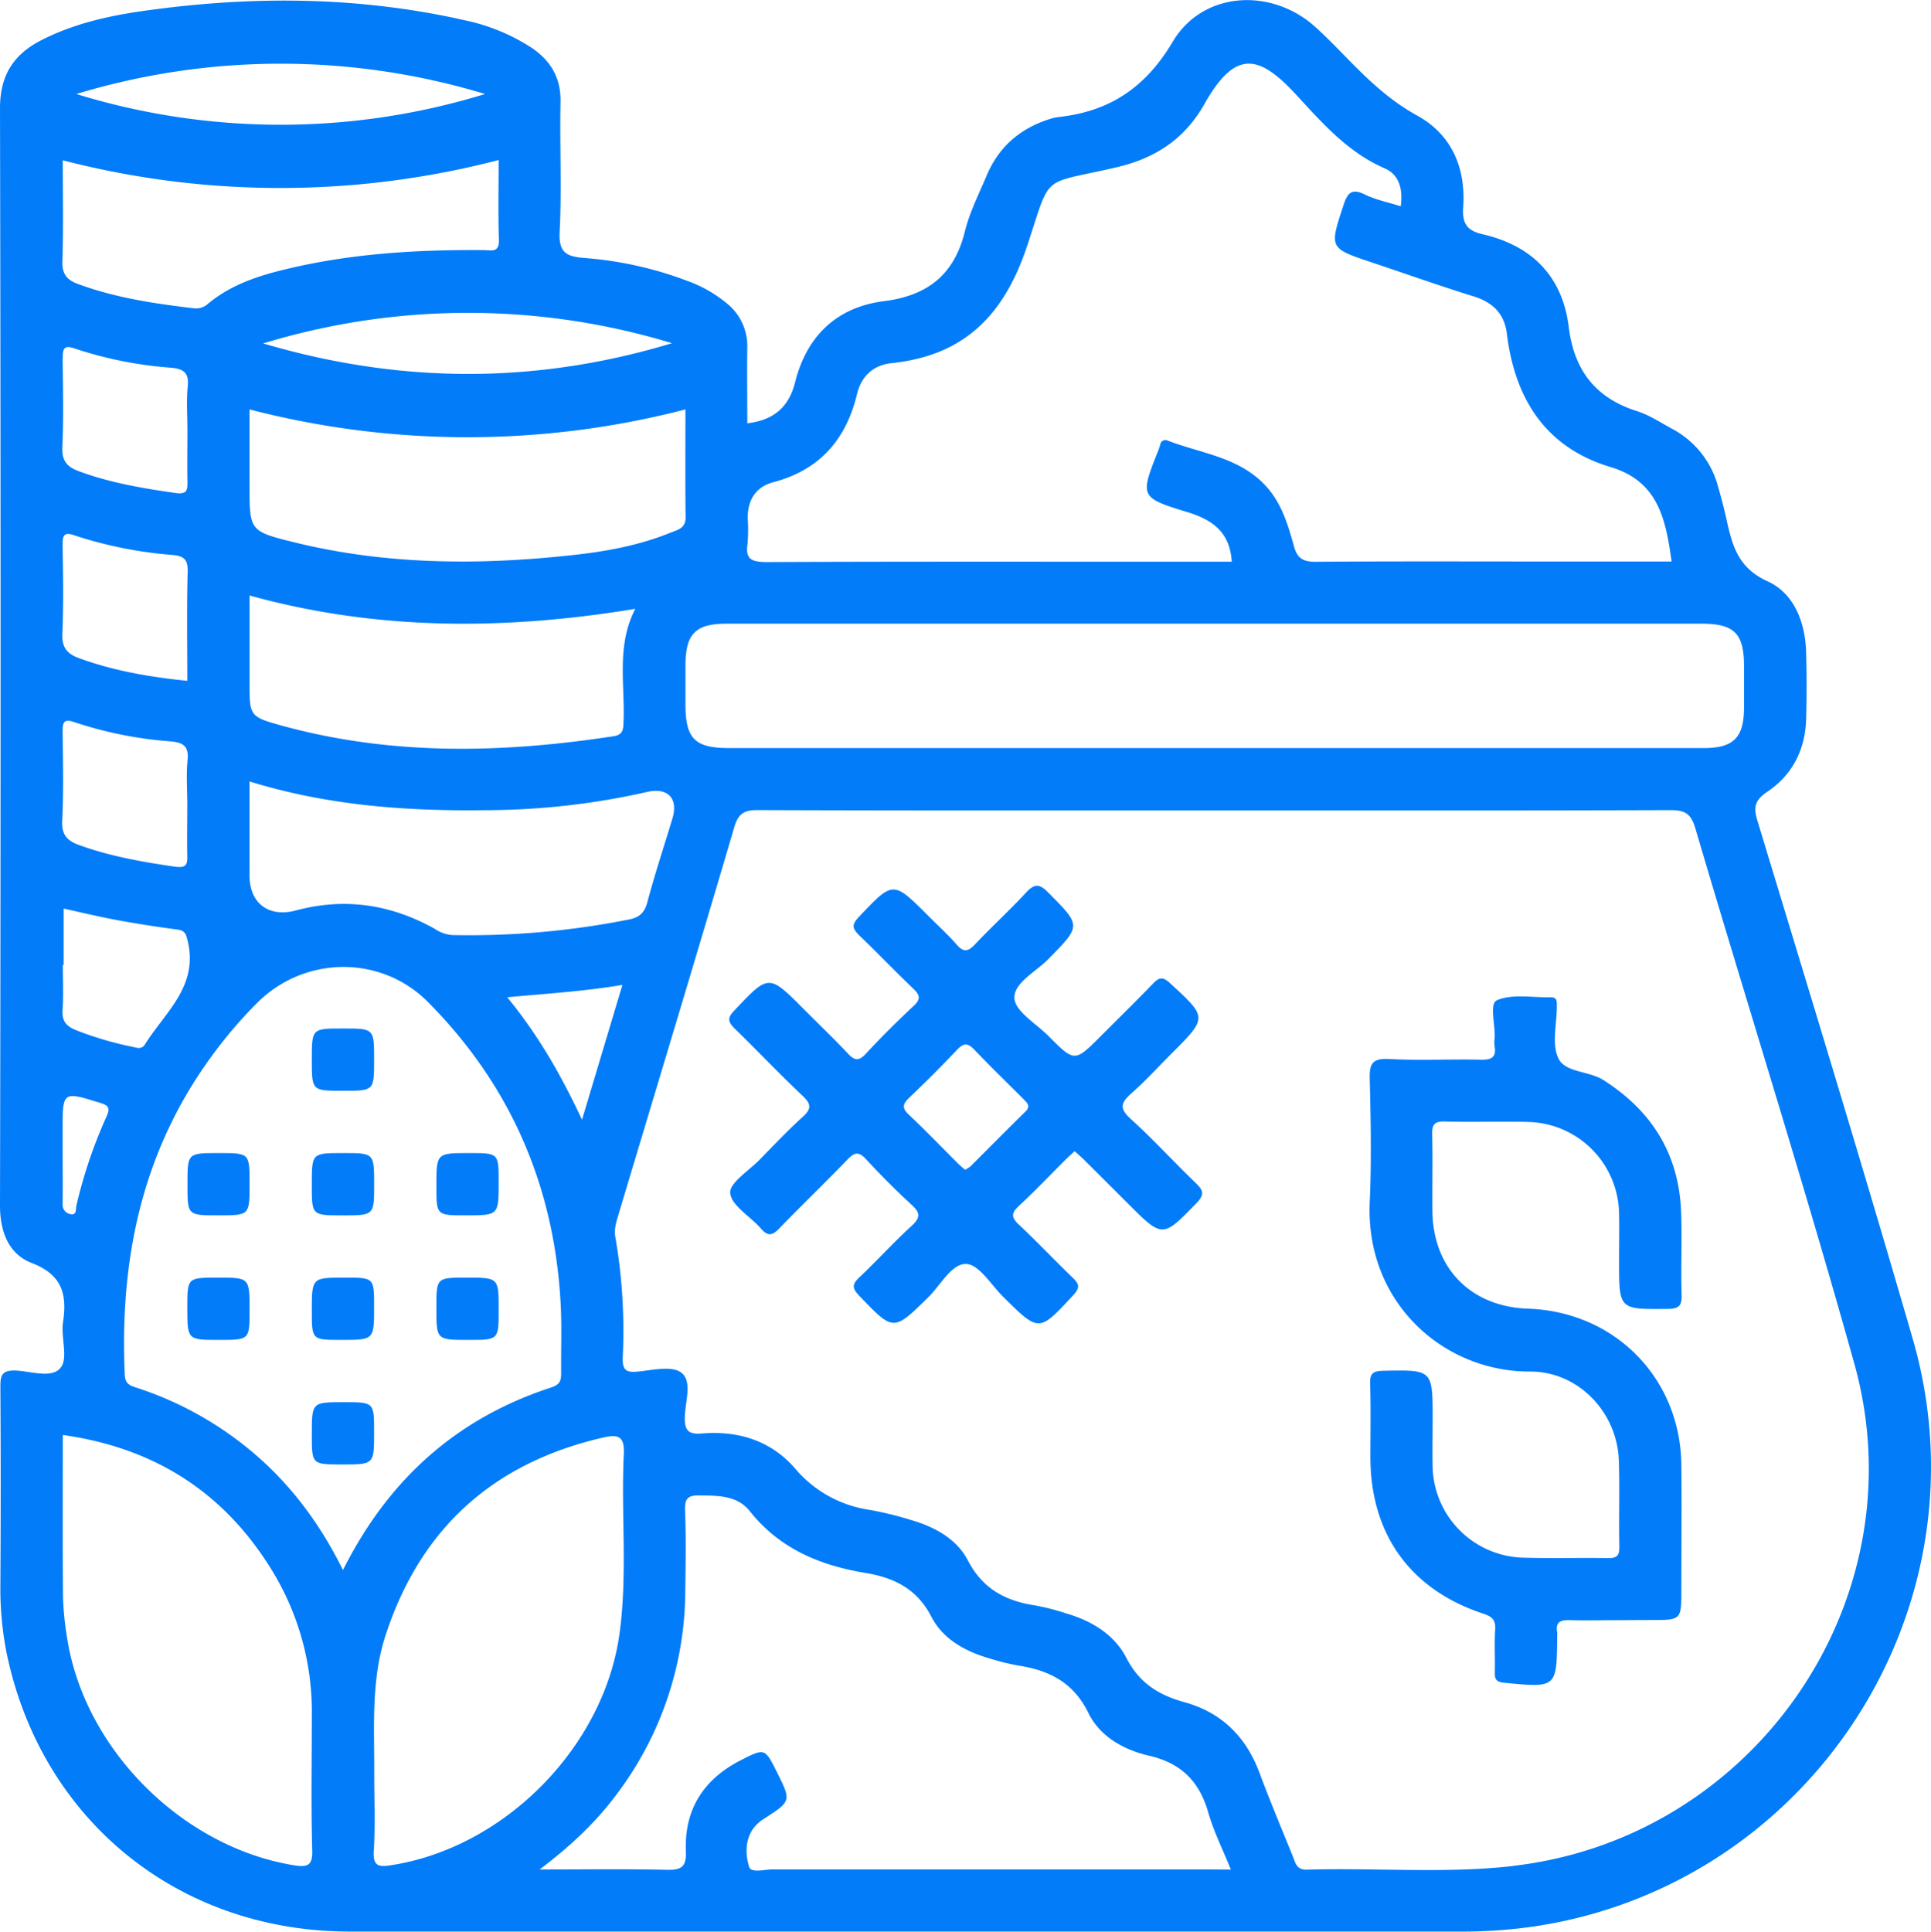 <svg xmlns="http://www.w3.org/2000/svg" viewBox="0 0 500 500.12"><defs><style>.cls-1{fill:#037cf9;}</style></defs><g id="Layer_2" data-name="Layer 2"><g id="Layer_1-2" data-name="Layer 1"><path class="cls-1" d="M419.21,419.47c-4.19,0-8.4.11-12.59,0-2.42-.09-3.94.34-3.41,3.2a5.67,5.67,0,0,1,0,1c-.12,13.39-.11,13.32-13.75,12-2.11-.2-2.45-1-2.4-2.75.09-3.69-.15-7.4.09-11.08.16-2.49-.84-3.31-3.09-4.06-18.88-6.22-29.16-20.55-29.22-40.42,0-6.38.14-12.77-.07-19.14-.08-2.71.82-3.26,3.38-3.32,12.82-.26,12.81-.34,12.81,12.46,0,4.2-.09,8.4,0,12.59a24.1,24.1,0,0,0,23.18,23.33c7.39.23,14.78,0,22.16.12,2.5.06,3.08-.78,3-3.14-.15-7.38.12-14.78-.13-22.16-.41-12.42-10.45-23-22.91-23-22.31.13-42.74-17.71-41.59-43.9.47-10.56.27-21.16,0-31.73-.11-4,.6-5.53,5-5.29,7.87.43,15.78,0,23.67.18,2.68.06,4.18-.44,3.66-3.48a8,8,0,0,1,0-2c.29-3.46-1.5-9,.67-9.94,4-1.67,9.15-.64,13.82-.74,1.84-.05,1.61,1.26,1.62,2.41,0,4.54-1.35,9.73.42,13.42s7.87,3.2,11.68,5.62c12.54,8,19.48,19.14,20.08,34,.28,7.2-.08,14.44.14,21.65.09,2.91-.85,3.55-3.63,3.58-12.57.13-12.56.23-12.57-12.21,0-4.2.09-8.4,0-12.59a24.1,24.1,0,0,0-23.44-23.6c-7.22-.19-14.44.09-21.66-.12-2.73-.07-3.36.84-3.29,3.4.16,6.54,0,13.09.06,19.64.09,14.87,9.87,24.91,24.74,25.42,22.52.77,39.46,18,39.72,40.43.12,10.75,0,21.5,0,32.24,0,7.94,0,7.94-7.69,7.94Z"/><path class="cls-1" d="M88.82,266.28c8.05,0,8.05,0,8.05,8.08s0,8.05-8.08,8.05-8.05,0-8.05-8.08S80.74,266.28,88.82,266.28Z"/><path class="cls-1" d="M64.62,306.61c0,8.05,0,8.05-8.08,8.05s-8,0-8-8.08,0-8.05,8.08-8.05S64.62,298.53,64.62,306.61Z"/><path class="cls-1" d="M88.88,298.53c8,0,8,0,8,8.14,0,8,0,8-8.14,8s-8,0-8-8.14C80.74,298.53,80.74,298.53,88.88,298.53Z"/><path class="cls-1" d="M120.57,314.66c-7.58,0-7.58,0-7.58-7.55,0-8.58,0-8.58,8.55-8.58,7.58,0,7.58,0,7.58,7.54C129.12,314.66,129.12,314.66,120.57,314.66Z"/><path class="cls-1" d="M64.62,339.21c0,7.7,0,7.7-7.92,7.7-8.2,0-8.2,0-8.2-8.43,0-7.7,0-7.7,7.92-7.7C64.62,330.78,64.62,330.78,64.62,339.21Z"/><path class="cls-1" d="M89.23,330.78c7.64,0,7.64,0,7.64,7.49,0,8.64,0,8.64-8.49,8.64-7.64,0-7.64,0-7.64-7.49C80.74,330.78,80.74,330.78,89.23,330.78Z"/><path class="cls-1" d="M129.12,339.05c0,7.86,0,7.86-7.77,7.86-8.36,0-8.36,0-8.36-8.27,0-7.86,0-7.86,7.77-7.86C129.12,330.78,129.12,330.78,129.12,339.05Z"/><path class="cls-1" d="M88.57,379.16c-7.83,0-7.83,0-7.83-7.8,0-8.33,0-8.33,8.31-8.33,7.82,0,7.82,0,7.82,7.8C96.87,379.16,96.87,379.16,88.57,379.16Z"/><path class="cls-1" d="M495.29,346.7c-13-44.87-26.67-89.52-40.23-134.21-1.13-3.7-.56-5.39,2.61-7.54,6.51-4.38,9.77-10.93,10-18.79.16-5.71.15-11.42,0-17.13-.19-7.89-3.09-15.41-10.06-18.57-7.81-3.55-9.15-9.62-10.65-16.41-.62-2.78-1.37-5.53-2.15-8.26a23.86,23.86,0,0,0-12-14.85c-2.94-1.61-5.81-3.52-9-4.52-10.75-3.43-16.22-10.6-17.61-21.78-1.63-13.11-9.54-21.07-22.33-24-4-.91-5.29-2.8-5-6.92.71-10.17-2.9-18.83-11.93-23.81-6.49-3.57-11.69-8.3-16.75-13.42-3.19-3.22-6.3-6.54-9.67-9.56-11.42-10.24-29.1-9.19-36.86,3.87-7,11.83-16.27,18-29.37,19.48a12.16,12.16,0,0,0-2,.39c-7.84,2.35-13.58,7.13-16.79,14.73-2,4.77-4.42,9.49-5.65,14.48-2.75,11.2-9.61,16.66-20.95,18.09-12.21,1.54-20,9-23,20.91-1.65,6.63-5.65,9.91-12.4,10.71,0-6.6-.09-13.14,0-19.67a14.09,14.09,0,0,0-5.35-11.41,33.73,33.73,0,0,0-10-5.72,95.19,95.19,0,0,0-26.87-6c-4.49-.38-6.64-1.28-6.37-6.67.57-11.23,0-22.5.23-33.75.11-6.18-2.51-10.6-7.41-13.95A50.81,50.81,0,0,0,120.3,5.24C92.78-1,65.05-1.11,37.24,2.81,28.09,4.1,19.11,6.13,10.79,10.36,3.62,14,0,19.37,0,28Q.3,170,0,312.12c0,6.81,2.24,12.55,8.2,14.87,7.82,3,9.23,8,8.12,15.32-.6,3.94,1.38,9.24-.59,11.75C13.5,357,8,355,4,354.83c-3.68-.1-3.92,1.44-3.9,4.37q.16,25.44,0,50.89a86.31,86.31,0,0,0,1.54,17.52c8.83,43.44,44.4,72.46,88.9,72.48q143.58,0,287.16,0a130.68,130.68,0,0,0,19.08-1.26C468.71,488.38,515.45,416.47,495.29,346.7ZM193.55,140.84a40.76,40.76,0,0,0,.06-6.54c-.07-4.78,2-8.23,6.65-9.46,11.94-3.16,18.79-11,21.63-22.72C223,97.36,226.16,94.48,231,94c18.76-2,29-12.47,34.94-30.25,6.42-19.26,3.19-15.78,23.1-20.42,10.15-2.36,17.71-7.33,22.83-16.4,7.91-14,13.94-13,23.64-2.53,6.77,7.34,13.42,15,23,19.17,3.76,1.64,4.81,5.32,4.18,9.84-3.32-1.06-6.52-1.69-9.34-3.08-3.58-1.76-4.53-.09-5.51,2.91-3.62,11-3.69,11,7.36,14.7,8.72,2.91,17.38,6,26.18,8.73,5.06,1.54,8.15,4.45,8.8,9.72,2.08,16.88,10,29.47,26.88,34.54,12.41,3.72,14.26,13.64,15.78,24.44H398.6c-19.31,0-38.61-.08-57.91.08-3.23,0-4.75-.83-5.63-4-1.57-5.63-3.22-11.27-7.4-15.75-6.84-7.35-16.58-8.28-25.23-11.6a1.36,1.36,0,0,0-2,1c-.14.49-.29,1-.47,1.43-4.8,12.05-4.87,12.29,7.47,16.05,6.6,2,11.06,5.26,11.51,12.85H299.91c-33.91,0-67.81-.06-101.72.09C194.51,145.45,193,144.71,193.55,140.84Zm-5.33,20.63H440.49c8.58,0,11.08,2.5,11.1,11,0,3.52,0,7.05,0,10.57,0,7.93-2.67,10.64-10.49,10.64q-44.31,0-88.62,0H188.84c-8.93,0-11.34-2.41-11.35-11.29,0-3.36,0-6.71,0-10.07C177.51,164.08,180.06,161.47,188.22,161.47ZM177.53,134c0,2.84-2.16,3.19-3.86,3.89-8.45,3.44-17.37,5-26.38,5.93-23.83,2.54-47.56,2.37-71-3.39-11.71-2.89-11.68-3-11.68-14.74V106a224.89,224.89,0,0,0,112.87,0C177.49,115.28,177.41,124.64,177.53,134ZM117.08,242.09a9.39,9.39,0,0,1-4.61-1.67c-11.32-6.3-23.23-8.09-35.86-4.7-7.07,1.89-12-1.89-12-9v-24.4c20.12,6.21,40.44,7.71,60.94,7.44a190.9,190.9,0,0,0,41.86-4.69c5.52-1.31,8.29,1.62,6.69,6.88-2.18,7.2-4.54,14.35-6.48,21.61-.72,2.66-1.94,3.91-4.57,4.46A211.89,211.89,0,0,1,117.08,242.09ZM161.16,255,150.7,289.9c-5.39-11.48-11.2-21.74-19.36-31.7C141.68,257.24,151.22,256.66,161.16,255Zm.3-68.32c-.08,2,0,3.53-2.54,3.92-28.79,4.42-57.46,5.07-85.83-2.7-8.54-2.34-8.47-2.61-8.47-11.1V154.17c33.06,9.15,66.24,9,99.87,3.46C159.59,167.13,161.81,177,161.46,186.63ZM174,88.85c-35.25,10.69-70.53,10.51-105.85.06A181.7,181.7,0,0,1,174,88.85ZM125.6,24.34a180,180,0,0,1-105.84,0A182.33,182.33,0,0,1,125.6,24.34ZM16.25,41.5a224.66,224.66,0,0,0,112.87-.07c0,6.92-.16,13.79.06,20.65.12,3.48-2.05,2.68-3.92,2.67-17.33-.14-34.54.89-51.46,5-7.21,1.73-14.18,4.08-20,8.94a4.52,4.52,0,0,1-3.67,1.12C40,78.6,29.88,77.11,20.2,73.53c-2.79-1-4.16-2.53-4.05-5.87C16.44,59,16.25,50.27,16.25,41.5Zm0,51.19c0-2.33.27-3.44,3-2.49a102.63,102.63,0,0,0,25,5c3.17.29,4.73,1.19,4.36,4.8-.38,3.82-.08,7.7-.08,11.56,0,4.35-.08,8.71,0,13.06.06,2.39-.15,3.44-3.21,3C36.86,126.4,28.5,125,20.43,122c-3-1.09-4.45-2.62-4.29-6.2C16.49,108.12,16.31,100.4,16.21,92.69ZM48.5,176.27c-9.86-1-19.18-2.62-28.17-5.92-3-1.12-4.34-2.77-4.19-6.28.34-7.69.2-15.41.06-23.11,0-2.58.56-3.23,3.1-2.35a107.86,107.86,0,0,0,25.51,5.08c2.89.28,3.86,1.25,3.78,4.31C48.34,157.35,48.5,166.72,48.5,176.27ZM16.21,189.43c0-2.34.29-3.43,3-2.48a102.61,102.61,0,0,0,25,5c3.19.28,4.72,1.21,4.36,4.81-.38,3.82-.08,7.7-.08,11.55,0,4.36-.09,8.72,0,13.07.06,2.4-.17,3.43-3.22,3-8.46-1.23-16.82-2.69-24.88-5.63-3-1.09-4.45-2.62-4.29-6.2C16.49,204.86,16.31,197.14,16.21,189.43Zm0,71.95c.25-3.85.06-7.72.06-11.58h.21V235.23c4.5,1,9,2.08,13.5,2.92q7.9,1.46,15.88,2.5c2.1.27,2.32,1.19,2.77,3.11,2.73,11.65-5.93,18.37-11.09,26.62-.84,1.35-2,.93-3.12.67a88.4,88.4,0,0,1-14.9-4.4C16.93,265.55,16,264.14,16.19,261.38Zm0,50.26c.08-4.5,0-9,0-13.52v-5.51c0-10.14,0-10.09,9.77-7.05,2,.63,2.65,1.21,1.64,3.43a123.91,123.91,0,0,0-7.84,23.14c-.19.8.2,2.78-1.81,2.15A2.45,2.45,0,0,1,16.22,311.64ZM76.14,482.93c-29.06-4.72-54.55-30.28-58.83-59.28a75.51,75.51,0,0,1-1-10.5c-.12-13.73-.05-27.46-.05-41.63,24,3.37,42,15.07,54.31,35.3a70,70,0,0,1,10.17,37.32c0,11.57-.21,23.15.1,34.71C81,482.87,79.83,483.52,76.14,482.93ZM88.8,406.5c-7-14.17-16.18-25.52-28.31-34.37a88.91,88.91,0,0,0-24.91-12.77c-1.85-.6-3.17-.94-3.28-3.48-1.33-29.82,4.44-57.66,22.36-82.23a115.52,115.52,0,0,1,12.07-14.14c12.23-12.07,31.87-12.3,44-.16,21.48,21.59,32.8,47.79,34.44,78.16.32,5.85.07,11.74.13,17.61,0,1.91,0,3.26-2.48,4.07C118.44,367.12,100.71,382.78,88.8,406.5Zm8,72.71c.37-6.69.1-13.41.1-20.12.06-12-.88-24.19,3-35.91,9.1-27.66,28-44.5,56.31-51,3.88-.88,5.54-.36,5.31,4.34-.74,15.39,1,30.86-1.08,46.22-3.95,29.47-29.72,55.59-59.07,60.15C98.08,483.43,96.54,483.22,96.77,479.21ZM312.83,484q-56.38,0-112.78,0c-2.11,0-5.56,1-6.08-.67-.94-3-1.09-6.69.93-9.71a9.94,9.94,0,0,1,2.88-2.71c7.13-4.6,7.15-4.57,3.38-12.12-3.14-6.26-3.12-6.23-9.46-3-9.59,4.93-14.54,12.75-14.1,23.51.16,4.13-1.23,4.88-5,4.8-10.53-.25-21.06-.09-32.87-.09,8.24-6.23,14.83-12.49,20.26-19.88a87.88,87.88,0,0,0,17.45-52c.09-7,.22-14.11-.06-21.14-.12-3.23.92-3.87,3.93-3.82,4.8.08,9.61,0,12.89,4.14,7.68,9.66,18.16,14,29.85,15.92,7.49,1.25,13.36,4.09,17.14,11.39,3,5.82,8.87,9,15.2,10.8a60,60,0,0,0,7.31,1.8c8,1.24,14.28,4.38,18.15,12.33,3,6.07,9.11,9.48,15.63,11,8.27,1.88,13.06,6.6,15.36,14.65,1.41,4.93,3.76,9.58,5.87,14.84Zm78.91-.88c-17.73,2-35.56.4-53.34.94-2.64.08-2.93-1.66-3.58-3.29-2.95-7.29-6-14.55-8.74-21.91-3.5-9.28-9.84-15.53-19.38-18.15-6.62-1.83-11.65-4.92-15-11.39-3.16-6.19-9.08-9.71-15.78-11.65a60.4,60.4,0,0,0-7.79-2c-7.7-1.16-13.65-4.24-17.51-11.67-2.94-5.64-8.69-8.73-14.84-10.5a89.2,89.2,0,0,0-10.73-2.61,31,31,0,0,1-19.23-10.76c-6.27-7.18-14.69-9.75-24.05-9-3.51.29-4.54-.72-4.45-4.32.1-3.9,2-9.19-.9-11.42-2.45-1.86-7.46-.66-11.29-.28-3.16.32-4-.54-3.88-3.69a142.8,142.8,0,0,0-1.91-31.1c-.38-2.06.22-3.94.81-5.9,10-33.33,20.08-66.66,29.92-100.06,1-3.5,2.36-4.65,6.07-4.63,39.63.15,79.25.09,118.88.09,39.12,0,78.24.06,117.36-.08,3.7,0,5.42.71,6.58,4.64,13.64,46.23,28.22,92.2,41.17,138.62C497.15,413.88,454.57,475.87,391.74,483.09Z"/><path class="cls-1" d="M309.62,306.29c-5.69-5.47-11-11.31-16.85-16.61-3-2.7-2.53-4.22.18-6.6,3.64-3.21,6.93-6.83,10.37-10.27,9.4-9.41,9.34-9.34-.36-18.27-1.87-1.72-2.82-1.53-4.41.12-4.42,4.59-9,9.06-13.49,13.57-6.79,6.78-6.81,6.8-13.57,0-3.18-3.2-8.6-6.34-8.82-9.77-.24-3.95,5.58-6.88,8.82-10.18,8.55-8.72,8.5-8.56-.09-17.23-2.44-2.48-3.71-2.14-5.85.18-4.22,4.56-8.83,8.74-13.08,13.26-1.81,1.92-3,2.12-4.77.05-2.31-2.65-4.94-5-7.43-7.52-9.05-9.05-9-9-17.9.4-1.91,2-1.68,3,.12,4.75,4.73,4.53,9.24,9.28,14,13.81,1.67,1.61,2,2.67.13,4.41-4.28,4-8.47,8.15-12.45,12.46-2,2.14-3.09,1.55-4.77-.24-3.68-3.91-7.56-7.62-11.36-11.42-9-9.05-9-9-17.9.44-1.95,2-1.58,3,.17,4.75,5.9,5.73,11.55,11.72,17.53,17.35,2.33,2.2,2.23,3.43-.06,5.5-3.85,3.48-7.43,7.28-11.07,11-2.8,2.87-7.92,6.08-7.64,8.68.35,3.29,5.22,6,7.95,9.16,1.74,2,2.91,1.92,4.73,0,5.83-6,11.9-11.84,17.72-17.89,1.81-1.89,2.9-2.08,4.77-.06,3.75,4.06,7.66,8,11.74,11.74,2.25,2.05,2.49,3.31.09,5.5-4.7,4.3-9,9.05-13.62,13.42-2,1.86-1.68,2.91.08,4.74,8.88,9.24,8.77,9.24,17.91.27,3.18-3.14,6-8.74,9.81-8.54,3.28.17,6.35,5.36,9.43,8.42,9.41,9.34,9.32,9.29,18.26-.39,1.73-1.87,1.54-2.81-.11-4.41-4.72-4.54-9.21-9.31-14-13.8-1.88-1.79-2.12-2.88-.09-4.77,4.18-3.87,8.11-8,12.16-12.05.69-.69,1.42-1.33,2.36-2.2.87.79,1.62,1.41,2.31,2.09L292,311.54c9.1,9.09,9,9,17.89-.13C312,309.2,311.53,308.13,309.62,306.29ZM265.5,287.81c-4.78,4.68-9.47,9.44-14.2,14.15a8.5,8.5,0,0,1-1.41.9c-.62-.55-1.26-1.05-1.82-1.61-4.26-4.25-8.43-8.59-12.8-12.71-1.9-1.79-1.4-2.84.21-4.39,4.22-4,8.38-8.16,12.39-12.41,1.68-1.77,2.75-1.7,4.39,0,4.15,4.35,8.47,8.54,12.72,12.79C265.94,285.52,267,286.34,265.5,287.81Z"/></g></g></svg>
